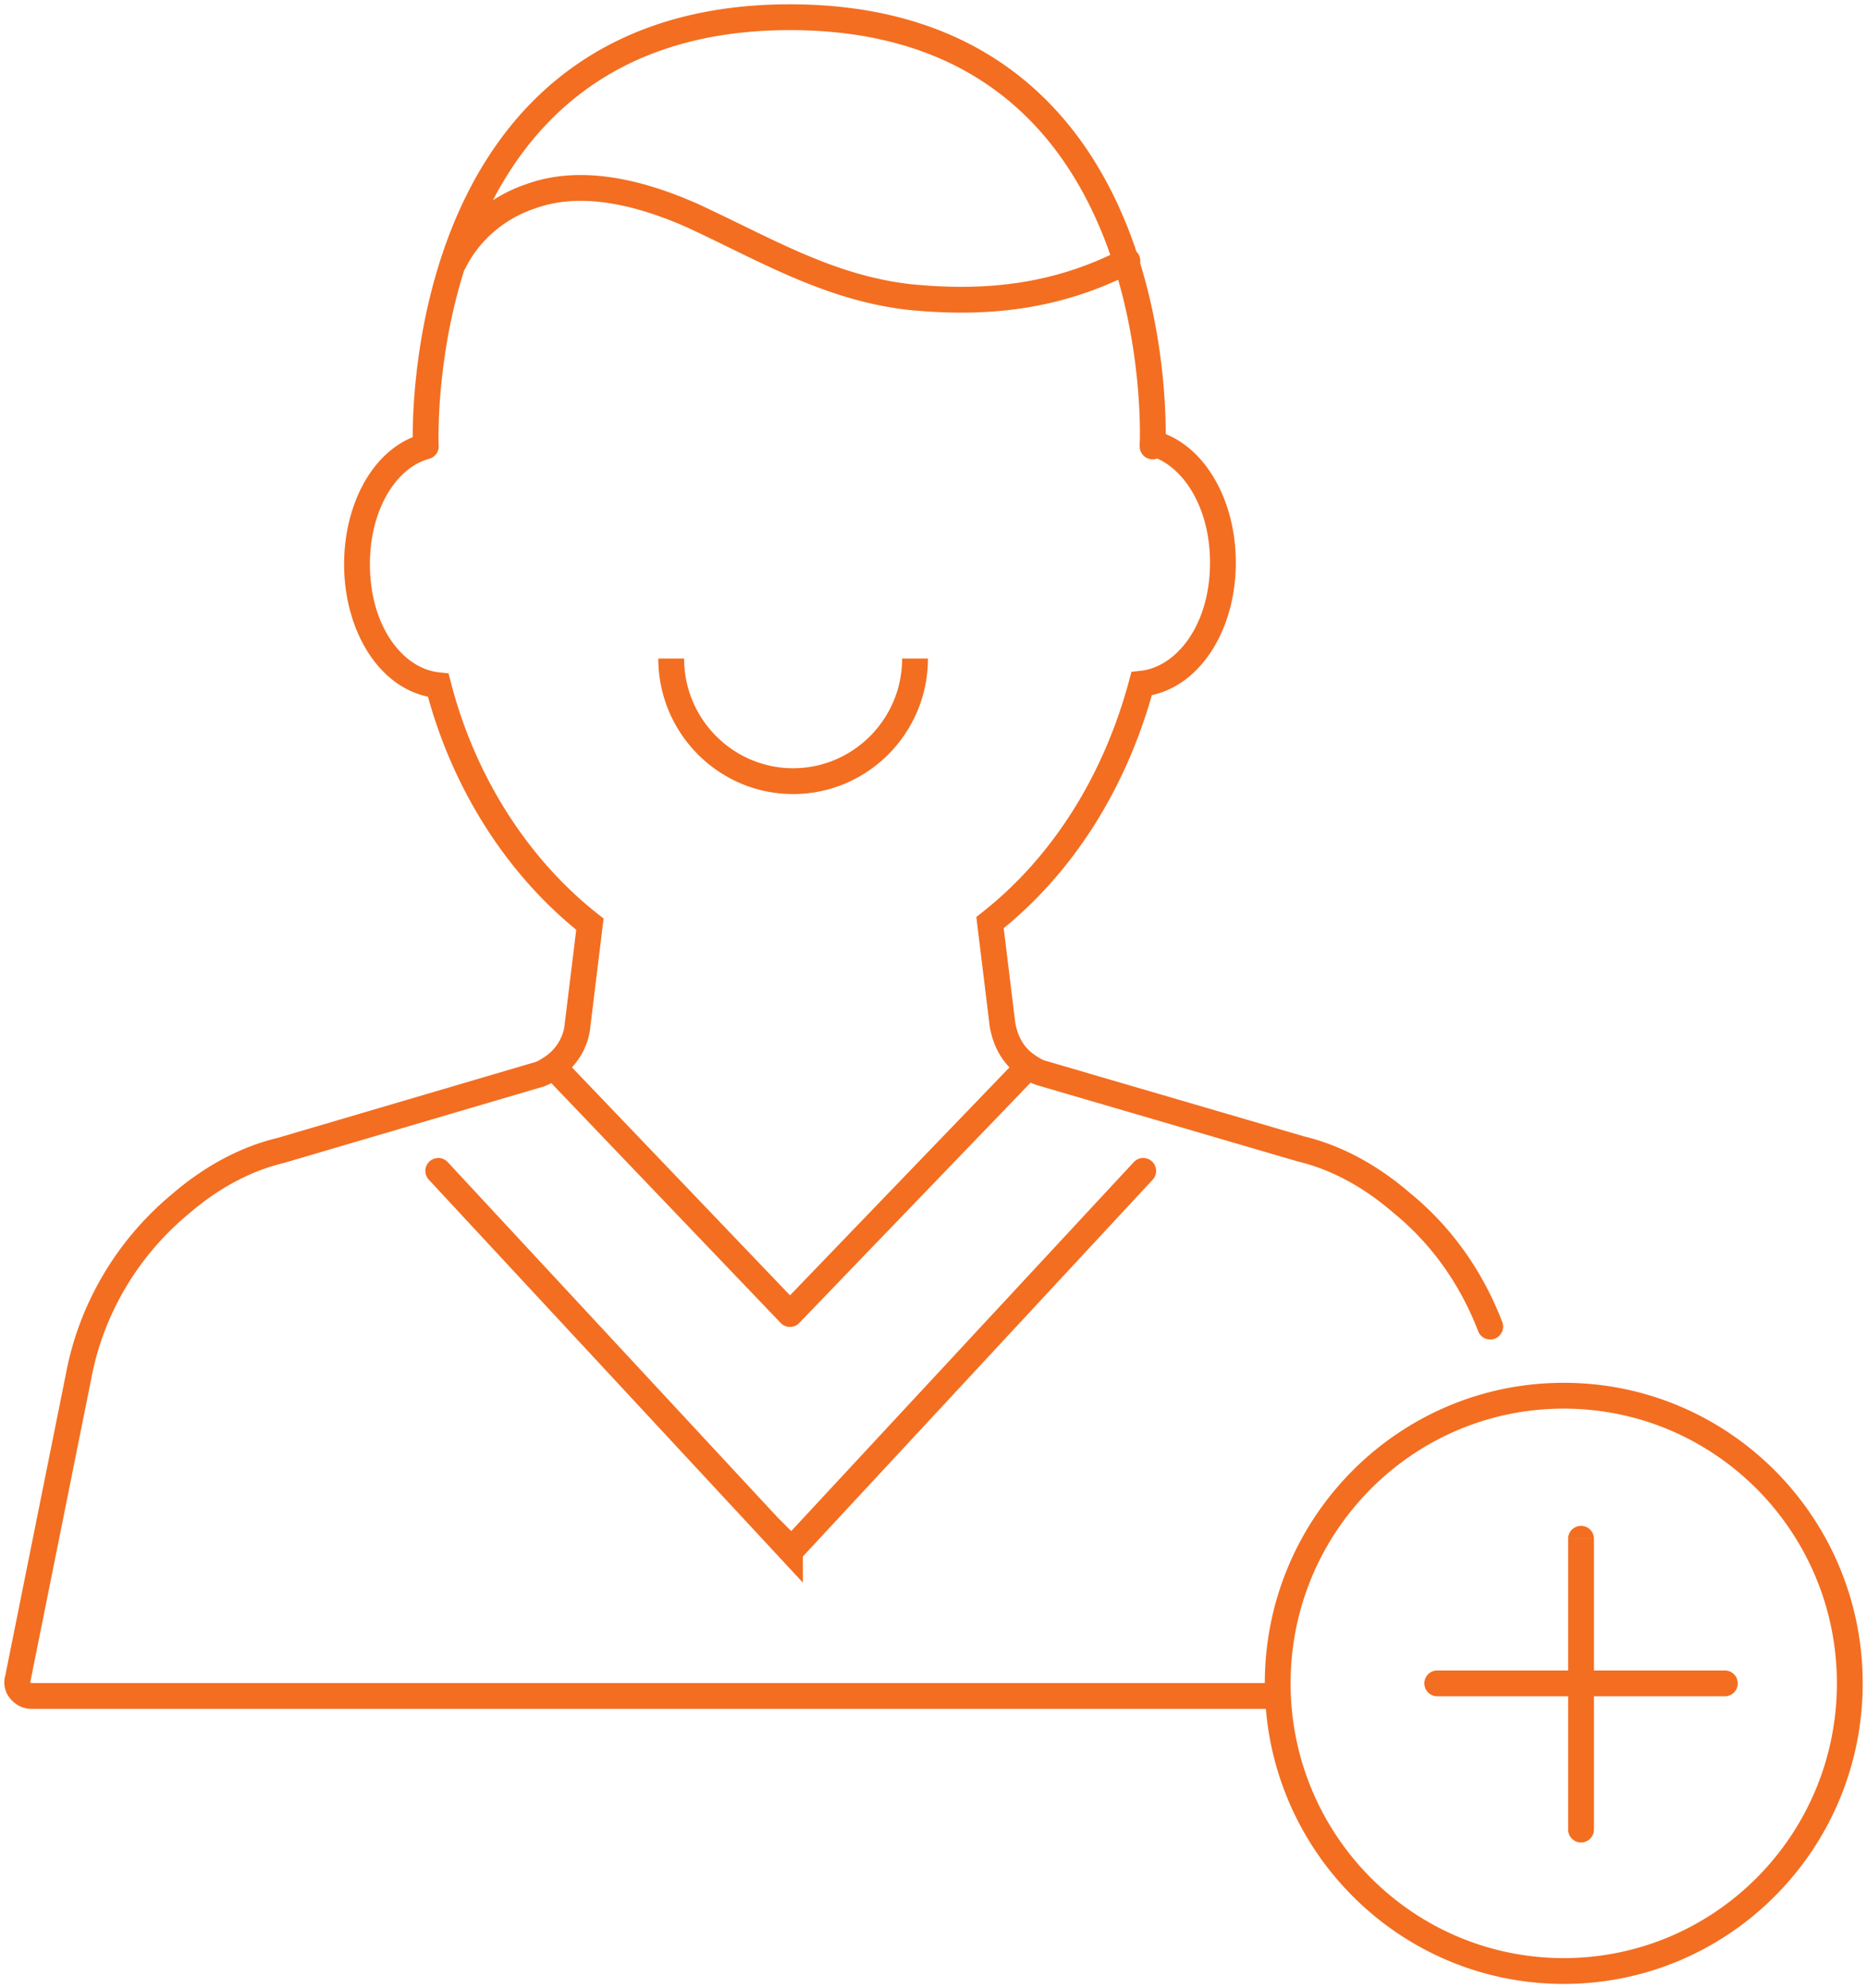 <svg width="217" height="231" fill="none" xmlns="http://www.w3.org/2000/svg"><path d="M171.805 154.668a1.5 1.5 0 0 0 2.8-1.078l-2.8 1.078zm-8.955-14.967l-.98 1.137.017.014.017.014.946-1.165zm-11.628-6.209l-.421 1.44.036.01.036.009.349-1.459zm-29.976-8.766l.421-1.44-.028-.008-.027-.007-.366 1.455zm-1.817-.913l.835-1.246-.835 1.246zm-2.907-4.748l-1.489.182.006.043.007.042 1.476-.267zm-1.453-11.871l-.927-1.179-.665.523.103.839 1.489-.183zm17.622-27.759l-.155-1.492-1.026.107-.267.996 1.448.39zm1.664-29.389a1.5 1.5 0 0 0-.784 2.896l.784-2.896zm-84.475 3.26a1.5 1.5 0 1 0-.783-2.896l.783 2.896zm1.062 26.311l1.453-.373-.26-1.015-1.043-.105-.15 1.493zm17.622 27.759l1.49.182.102-.839-.664-.522-.928 1.179zm-1.453 11.87l-1.489-.182-.002.017-.002.017 1.493.148zm-2.907 4.749l-.835-1.246.835 1.246zm-1.817.913l-.365-1.455-.03.007-.028.009.423 1.439zm-29.794 8.766l.349 1.458.037-.008.037-.011-.423-1.439zm-11.628 6.209l.957 1.155.011-.009.012-.01-.98-1.136zM9.157 159.789l1.47.296.002-.009.001-.008-1.473-.279zM2.07 195.035l1.424.472.029-.086.018-.09-1.47-.296zm146.249 3.509a1.5 1.5 0 1 0 0-3v3zM132.467 51.78a1.5 1.5 0 1 0 2.996.153l-2.996-.153zm-84.48.142a1.5 1.5 0 0 0 2.997-.131l-2.997.13zm3.427-22.106a1.5 1.5 0 1 0 2.686 1.336l-2.686-1.336zm10.245-7.002l.477 1.422.02-.006.019-.007-.515-1.409zm18.713 2.192l.626-1.364-.011-.005-.011-.005-.604 1.374zm25.253 9.496l-.173 1.49.011.001.012.002.15-1.493zm26.12-2.866a1.5 1.5 0 0 0-1.371-2.668l1.371 2.668zM65.47 122.958a1.501 1.501 0 0 0-2.168 2.074l2.168-2.074zm25.265 30.746a1.5 1.5 0 1 0 2.168-2.074l-2.168 2.074zm29.775-28.668a1.5 1.5 0 1 0-2.16-2.081l2.16 2.081zm-29.775 26.59a1.5 1.5 0 0 0 2.16 2.082l-2.16-2.082zm91.527 60.941a1.5 1.5 0 0 0 3 0h-3zm3-33.785a1.5 1.5 0 1 0-3 0h3zm-18.211 15.3a1.5 1.5 0 1 0 0 3v-3zm33.428 3a1.5 1.5 0 0 0 0-3v3zM52.039 135.02a1.5 1.5 0 1 0-2.198 2.042l2.198-2.042zm39.778 45.033l-1.099 1.021 2.6 2.799v-3.82h-1.5zm0-.182l1.064-1.058-2.564-2.577v3.635h1.5zm.182.182l-1.063 1.058 1.1 1.107 1.062-1.144-1.1-1.021zm41.976-42.991a1.5 1.5 0 1 0-2.198-2.042l2.198 2.042zm40.63 16.528c-2.268-5.889-5.869-11.042-10.81-15.053l-1.891 2.329c4.506 3.659 7.809 8.368 9.901 13.802l2.8-1.078zm-10.776-15.025c-3.979-3.428-8.188-5.558-12.258-6.532l-.698 2.918c3.561.852 7.346 2.74 10.997 5.887l1.959-2.273zm-12.186-6.513l-29.976-8.766-.842 2.88 29.976 8.766.842-2.88zm-30.031-8.781c-.441-.11-.786-.327-1.348-.704l-1.67 2.492c.528.354 1.274.867 2.286 1.122l.732-2.91zm-1.348-.704c-1.226-.822-1.958-2.067-2.266-3.769l-2.952.534c.419 2.315 1.504 4.358 3.548 5.727l1.67-2.492zm-2.253-3.684l-1.453-11.871-2.978.365 1.453 11.87 2.978-.364zm-2.015-10.51c8.639-6.796 14.981-16.766 18.144-28.549l-2.897-.778c-3.014 11.229-9.026 20.617-17.101 26.969l1.854 2.358zm16.851-27.446c6.362-.661 10.792-7.5 10.792-15.554h-3c0 7.287-3.928 12.136-8.103 12.57l.311 2.984zm10.792-15.554c0-7.302-3.645-13.801-9.284-15.327l-.784 2.896c3.809 1.03 7.068 5.854 7.068 12.431h3zM49.097 50.41c-5.659 1.532-9.102 8.054-9.102 15.145h3c0-6.423 3.097-11.224 6.885-12.249l-.783-2.896zm-9.102 15.145c0 7.835 4.222 14.894 10.797 15.554l.3-2.984c-4.326-.435-8.097-5.43-8.097-12.57h-3zm9.494 14.435c2.983 11.62 9.515 21.773 18.148 28.565l1.855-2.358c-8.082-6.358-14.267-15.928-17.097-26.953l-2.906.746zm17.587 27.204l-1.454 11.87 2.978.365 1.453-11.871-2.977-.364zm-1.458 11.904c-.136 1.366-.974 2.796-2.249 3.651l1.67 2.492c1.995-1.337 3.337-3.56 3.565-5.846l-2.986-.297zm-2.249 3.651c-.562.376-.907.593-1.347.704l.731 2.91c1.013-.255 1.758-.769 2.286-1.122l-1.67-2.492zm-1.405.72l-29.795 8.766.847 2.878 29.795-8.766-.847-2.878zm-29.72 8.746c-4.07.974-8.279 3.103-12.258 6.532l1.959 2.272c3.651-3.146 7.436-5.034 10.997-5.887l-.698-2.917zm-12.235 6.512c-6.445 5.336-10.807 12.767-12.326 20.783l2.947.558c1.388-7.325 5.383-14.138 11.292-19.03l-1.913-2.311zM7.686 159.493L.601 194.74l2.94.591 7.086-35.246-2.941-.592zm-7.038 35.07c-.384 1.158.018 2.282.723 2.991l2.127-2.116a.034.034 0 0 1-.005-.006l.003.01a.113.113 0 0 1 .004.033.11.11 0 0 1-.005.032l-2.847-.944zm.723 2.991c.27.272.6.535 1.02.723.426.19.867.267 1.315.267v-3a.473.473 0 0 1-.088-.006c-.008-.002-.008-.002-.004 0 .011.005-.022-.006-.116-.1l-2.127 2.116zm2.335.99H148.32v-3H3.706v3zM133.965 51.856c1.498.077 1.498.076 1.498.075v-.003l.001-.01.001-.032.005-.118c.003-.102.008-.25.012-.44.008-.38.014-.934.005-1.633-.019-1.4-.096-3.39-.33-5.776-.469-4.762-1.57-11.142-4.113-17.544-2.544-6.406-6.554-12.889-12.87-17.772C111.839 3.706 103.287.5 91.816.5v3c10.875 0 18.765 3.026 24.523 7.477 5.777 4.465 9.51 10.446 11.917 16.505 2.407 6.061 3.464 12.145 3.915 16.731.225 2.289.299 4.193.316 5.52a45.367 45.367 0 0 1-.015 1.926l-.004.095-.001.022v.004l1.498.076zM91.816.5C80.39.5 71.85 3.707 65.508 8.603c-6.323 4.88-10.361 11.362-12.94 17.765-2.577 6.401-3.719 12.78-4.219 17.542a68.97 68.97 0 0 0-.37 5.774 48.315 48.315 0 0 0 .003 2.073 18.085 18.085 0 0 0 .005.15V51.92c0 .001 0 .002 1.499-.064l1.499-.064v-.005l-.001-.022-.004-.096-.008-.393c-.005-.35-.006-.868.007-1.532.027-1.327.113-3.232.354-5.521.481-4.586 1.577-10.672 4.018-16.735 2.44-6.06 6.203-12.043 11.99-16.51C73.109 6.524 80.988 3.5 91.816 3.5v-3zM54.1 31.152c1.632-3.279 4.58-5.758 8.036-6.916l-.953-2.844c-4.174 1.399-7.766 4.399-9.769 8.424l2.686 1.336zm8.075-6.929c5.42-1.981 11.853-.369 17.593 2.156l1.208-2.747c-5.887-2.588-13.261-4.628-19.831-2.227l1.03 2.818zm17.571 2.146c8.153 3.741 15.947 8.491 25.706 9.623l.346-2.98c-9.136-1.06-16.24-5.44-24.8-9.37l-1.252 2.727zm25.729 9.626c9.292.934 17.774.006 26.27-4.36l-1.371-2.668c-7.855 4.036-15.724 4.935-24.599 4.043l-.3 2.985zm-42.173 89.037l27.433 28.672 2.168-2.074-27.433-28.672-2.168 2.074zm55.048-2.077l-27.615 28.671 2.16 2.082 27.615-28.672-2.16-2.081zm95.15 72.625c0 17.636-14.221 31.92-31.747 31.92v3c19.198 0 34.747-15.642 34.747-34.92h-3zm-31.747 31.92c-17.525 0-31.746-14.284-31.746-31.92h-3c0 19.278 15.549 34.92 34.746 34.92v-3zm-31.746-31.92c0-17.637 14.221-31.92 31.746-31.92v-3c-19.197 0-34.746 15.641-34.746 34.92h3zm31.746-31.92c17.526 0 31.747 14.283 31.747 31.92h3c0-19.279-15.549-34.92-34.747-34.92v3zm3.509 48.907v-33.785h-3v33.785h3zm-18.211-15.485h33.428v-3h-33.428v3zm-117.21-60.02l40.877 44.012 2.198-2.041L52.04 135.02l-2.198 2.042zm43.476 42.991v-.182h-3v.182h3zm-2.563.876l.182.182 2.126-2.116-.181-.182-2.127 2.116zm2.344.145l40.877-44.012-2.198-2.042L90.9 179.033l2.198 2.041zm11.756-104.562c0 7.032-5.695 12.745-12.67 12.745v3c8.647 0 15.67-7.071 15.67-15.745h-3zm-12.67 12.745c-6.977 0-12.671-5.713-12.671-12.745h-3c0 8.674 7.022 15.745 15.67 15.745v-3z" fill="#F36E21"/></svg>